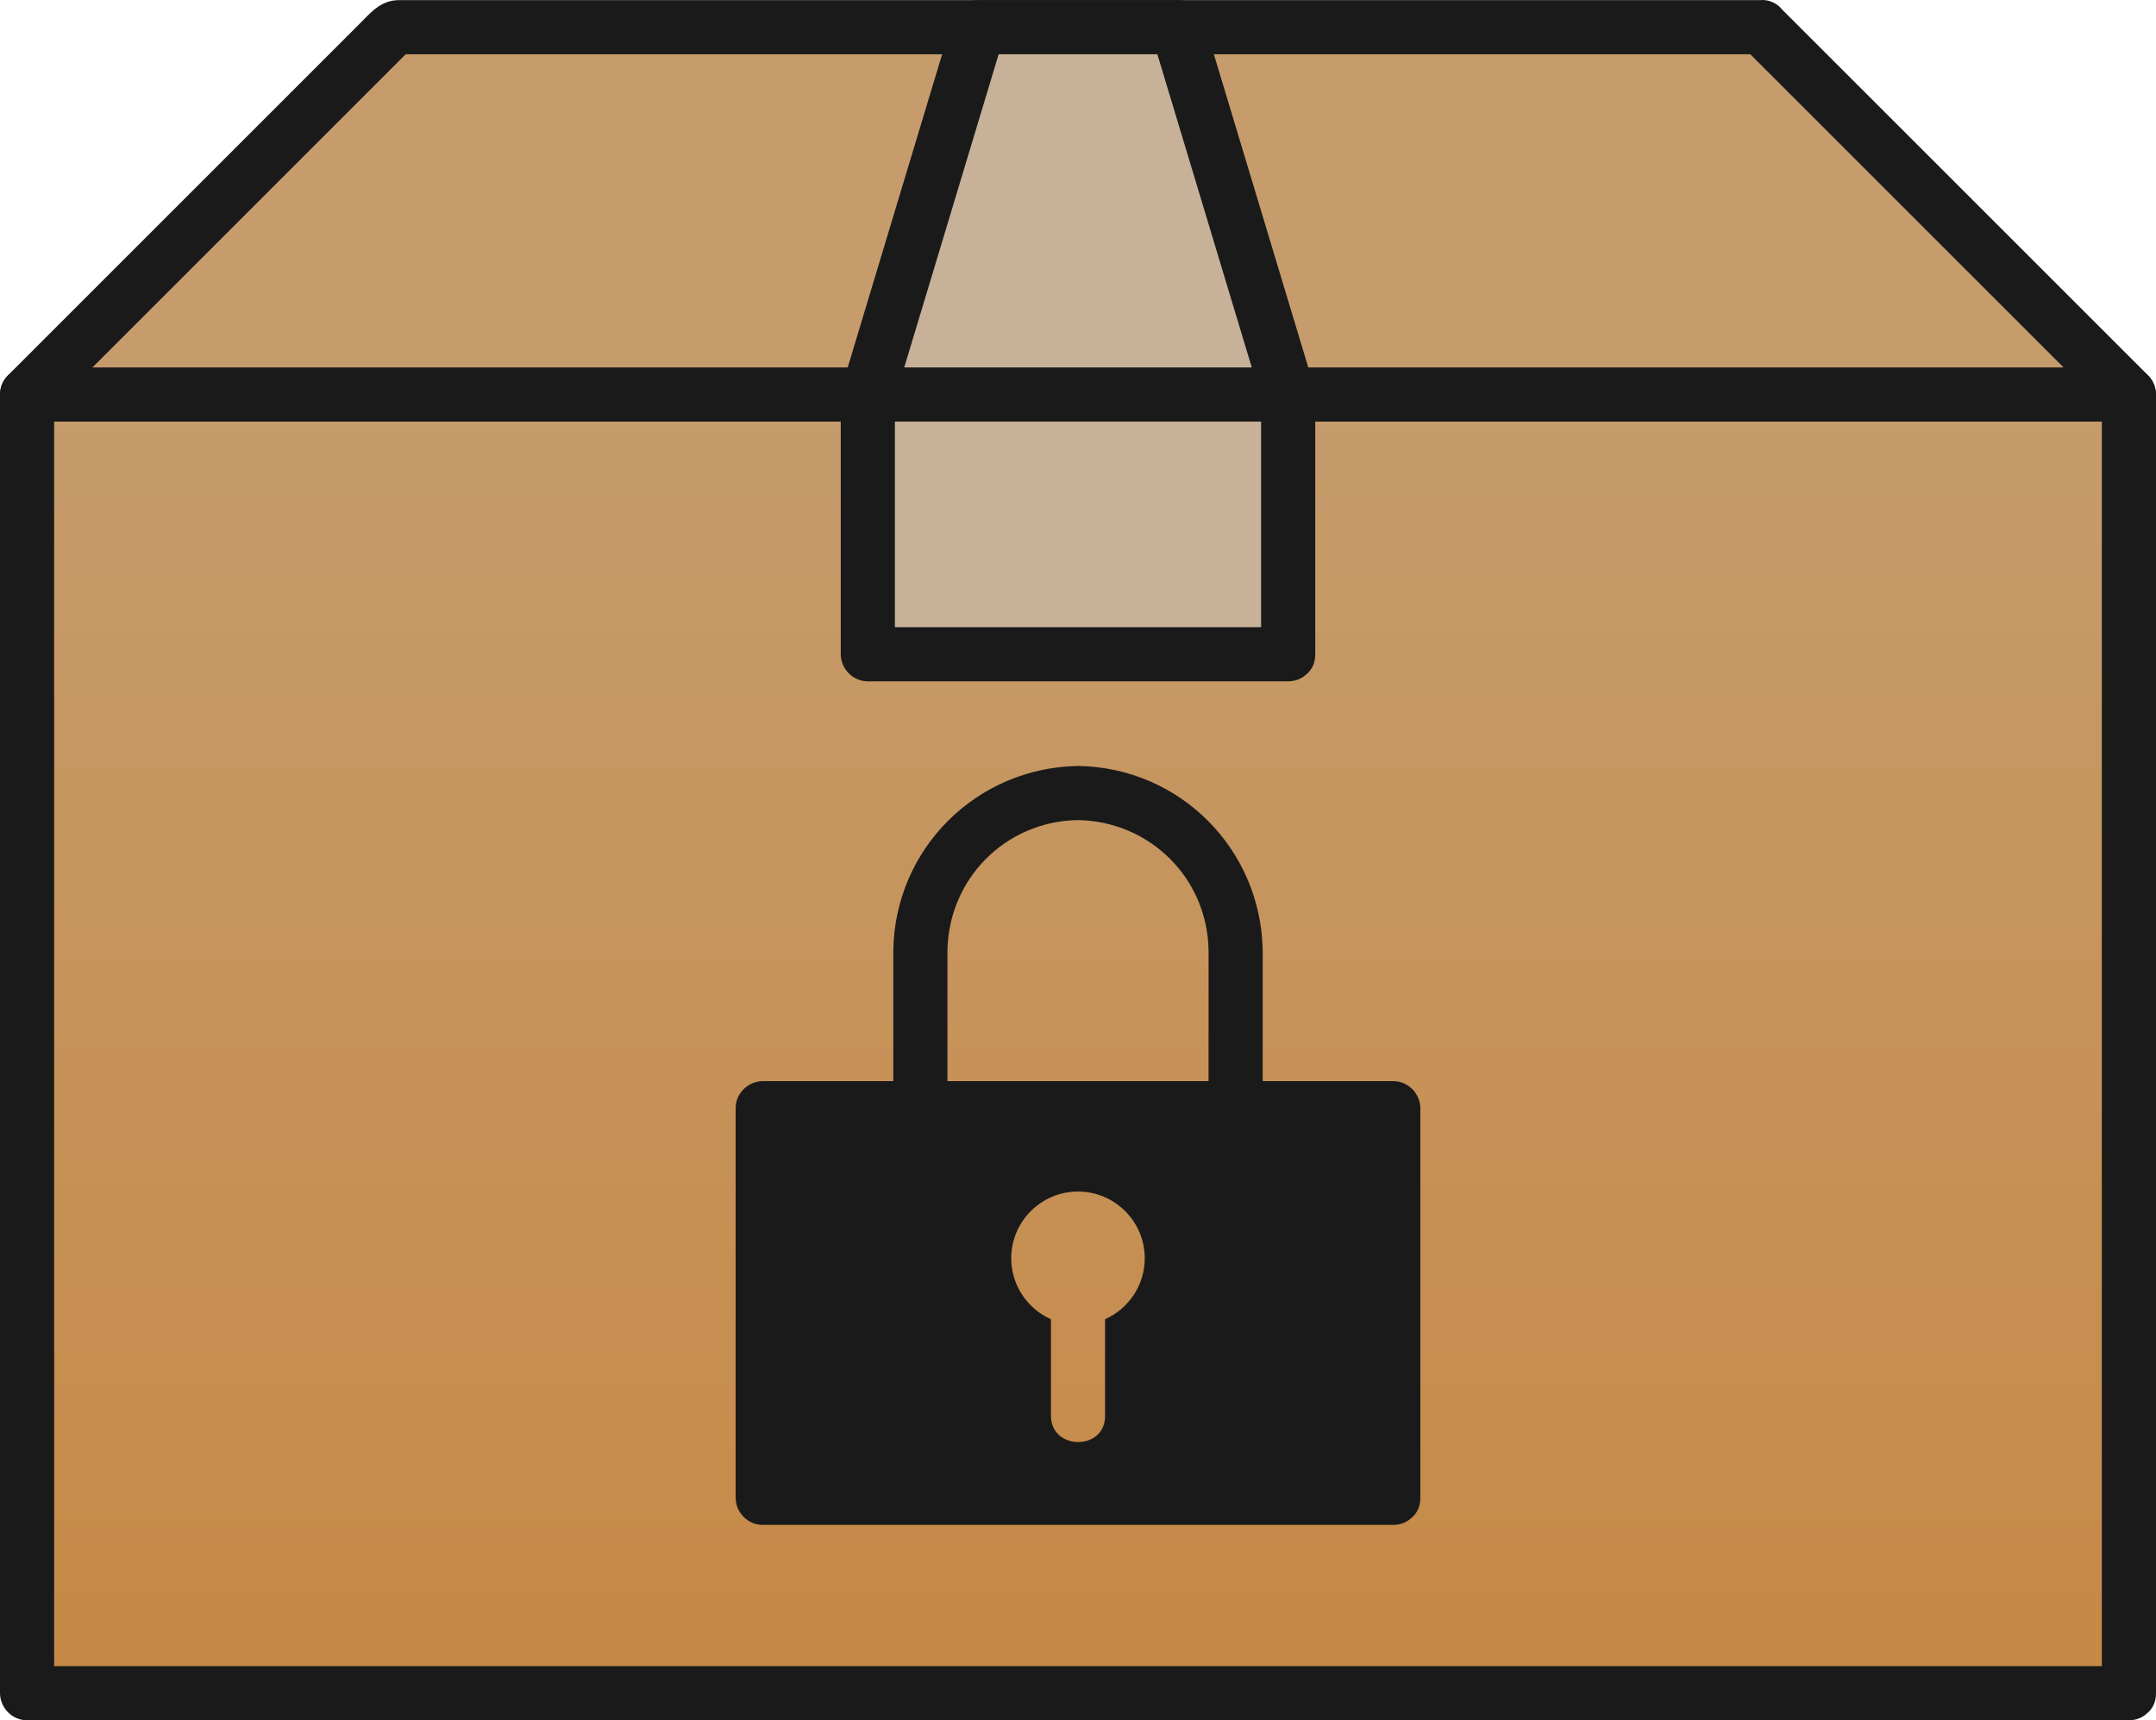 <svg xmlns="http://www.w3.org/2000/svg" width="597.483" height="476.859" viewBox="0 0 597.483 476.859"><linearGradient id="a" gradientUnits="userSpaceOnUse" x1="298.741" y1="469.357" x2="298.741" y2="109.357"><stop offset="0" stop-color="#C68945"/><stop offset="1" stop-color="#C69C6D"/></linearGradient><path fill="url(#a)" d="M7.502 109.357h582.479v360h-582.479z"/><path fill="#1A1A1A" d="M590.035 461.855h-582.48c2.482 2.519 4.965 5.037 7.448 7.556v-359.999c-2.519 2.482-5.038 4.965-7.556 7.448h582.479l-7.448-7.556v360.001c0 9.686 15.004 9.771 15.004.107v-359.999c0-4.065-3.342-7.556-7.448-7.556h-582.48c-4.065 0-7.556 3.342-7.556 7.448v360.001c0 4.064 3.342 7.556 7.448 7.556h582.479c9.688-.003 9.774-15.007.11-15.007z"/><path fill="#C69C6D" d="M488.158 7.534l101.823 101.823h-582.479l101.824-101.823z"/><path fill="#1A1A1A" d="M482.883 12.866l100.229 100.23 1.594 1.593 5.329-12.834h-582.48l5.278 12.777c33.351-33.348 66.699-66.697 100.048-100.046l1.777-1.777-5.387 2.226h378.832c9.686 0 9.771-15.003.107-15.003h-377.593c-5.177 0-7.91 3.511-11.274 6.874-32.39 32.392-64.782 64.783-97.174 97.176-4.58 4.579-1.211 12.777 5.278 12.777h582.479c6.596 0 10.003-8.161 5.329-12.834l-100.229-100.23-1.594-1.593c-6.833-6.836-17.402 3.812-10.549 10.664z"/><path fill="#C7B299" d="M240.494 109.357h116.495v72h-116.495z"/><path fill="#1A1A1A" d="M357.043 173.856h-116.495c2.482 2.519 4.965 5.037 7.448 7.556v-72c-2.519 2.482-5.038 4.965-7.556 7.448h116.496l-7.448-7.556v72c0 9.687 15.004 9.772 15.004.108v-72c0-4.065-3.342-7.556-7.448-7.556h-116.495c-4.065 0-7.556 3.342-7.556 7.448v72c0 4.065 3.342 7.556 7.448 7.556h116.496c9.684-.001 9.77-15.004.106-15.004z"/><path fill="#C7B299" d="M326.304 7.534l30.685 101.823h-116.495l30.687-101.823z"/><path fill="#1A1A1A" d="M319.06 9.475l30.686 101.823 7.298-9.443h-116.495l7.181 9.482 30.687-101.823-7.289 5.521h55.123c9.686 0 9.771-15.003.107-15.003h-55.122c-3.433 0-6.311 2.275-7.289 5.521-10.229 33.941-20.458 67.882-30.688 101.823-1.397 4.638 2.422 9.482 7.181 9.482h116.496c4.758 0 8.72-4.727 7.298-9.443l-30.686-101.823c-2.785-9.243-17.282-5.388-14.488 3.883zM247.555 263.462v43.685c0 9.686 15.003 9.771 15.003.107v-43.685c0-9.685-15.003-9.771-15.003-.107zm87.37 0v43.685c0 9.686 15.004 9.771 15.004.107v-43.685c0-9.685-15.004-9.771-15.004-.107zm-72.367.108c.311-19.975 16.112-35.927 36.13-36.237 9.676-.15 9.775-15.154.107-15.004-28.172.438-50.802 22.921-51.24 51.134-.151 9.691 14.853 9.762 15.003.107zm87.371 0c-.438-28.172-22.92-50.802-51.134-51.241-9.692-.15-9.763 14.854-.107 15.004 19.976.311 35.927 16.111 36.237 36.13.15 9.675 15.154 9.775 15.004.107zm-138.558 43.631v108h174.741v-108h-174.741zm94.872 58.495v26.844c0 9.664-15.003 9.578-15.003-.107v-26.736c-6.471-2.884-10.999-9.365-10.999-16.895 0-10.201 8.298-18.501 18.5-18.501s18.5 8.3 18.5 18.501c0 7.528-4.527 14.009-10.998 16.894zm79.923 42.003h-174.741c2.482 2.519 4.965 5.037 7.448 7.556v-108l-7.556 7.448h174.741c-2.483-2.519-4.966-5.037-7.448-7.556v108c0 9.686 15.004 9.771 15.004.107v-108c0-4.064-3.342-7.556-7.448-7.556h-174.741c-4.065 0-7.556 3.342-7.556 7.448v108c0 4.064 3.342 7.556 7.448 7.556h174.741c9.686.001 9.772-15.003.108-15.003z"/></svg>